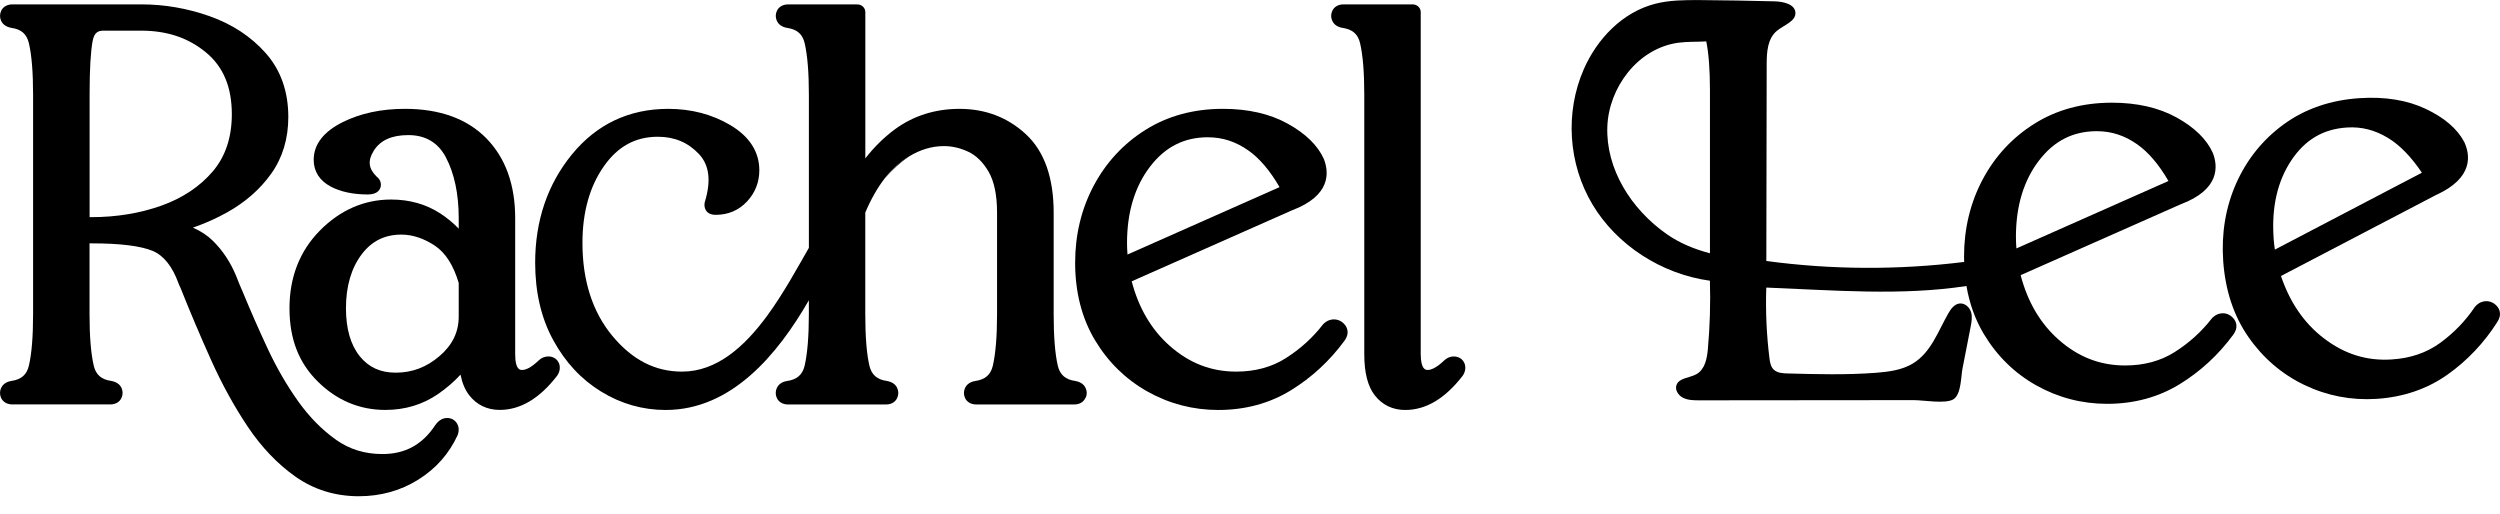 <svg width="107" height="22" viewBox="0 0 107 22" fill="none" xmlns="http://www.w3.org/2000/svg">
<path d="M19.141 17.89C19.127 17.89 19.089 17.893 19.075 17.894C18.905 17.914 18.756 18.015 18.627 18.198C18.08 19.029 17.342 19.433 16.372 19.433C15.616 19.433 14.968 19.235 14.389 18.827C13.789 18.403 13.241 17.849 12.762 17.177C12.273 16.49 11.834 15.731 11.456 14.921C11.073 14.1 10.713 13.28 10.383 12.478C10.286 12.262 10.197 12.047 10.115 11.829C9.868 11.225 9.526 10.71 9.1 10.296C8.874 10.076 8.592 9.89 8.256 9.743C8.775 9.563 9.265 9.345 9.722 9.089C10.506 8.651 11.141 8.091 11.613 7.426C12.095 6.747 12.34 5.933 12.34 5.008C12.34 3.914 12.013 2.992 11.368 2.268C10.74 1.561 9.93 1.03 8.963 0.69C8.014 0.356 7.038 0.188 6.063 0.188H0.525C0.306 0.188 0.127 0.292 0.047 0.469C-0.014 0.607 -0.014 0.753 0.047 0.89C0.088 0.98 0.195 1.138 0.475 1.191C0.91 1.249 1.146 1.455 1.238 1.855C1.356 2.362 1.416 3.098 1.416 4.043V13.454C1.416 14.4 1.356 15.136 1.238 15.643C1.146 16.043 0.91 16.248 0.455 16.31C0.194 16.36 0.088 16.518 0.046 16.608C-0.015 16.747 -0.015 16.892 0.046 17.029C0.126 17.204 0.304 17.309 0.522 17.309H4.725C4.945 17.309 5.123 17.204 5.201 17.028C5.263 16.89 5.263 16.745 5.201 16.605C5.161 16.516 5.054 16.358 4.774 16.306C4.338 16.247 4.103 16.042 4.01 15.642C3.893 15.134 3.832 14.397 3.832 13.453V10.416H3.934C5.149 10.416 6.026 10.526 6.54 10.741C7.007 10.938 7.377 11.403 7.638 12.121C7.658 12.177 7.685 12.241 7.723 12.314C8.133 13.343 8.573 14.383 9.033 15.405C9.499 16.442 10.028 17.404 10.605 18.264C11.193 19.142 11.88 19.86 12.643 20.398C13.433 20.956 14.347 21.239 15.357 21.239C16.295 21.239 17.153 21 17.907 20.526C18.66 20.053 19.222 19.42 19.59 18.616C19.671 18.385 19.62 18.223 19.562 18.127C19.472 17.977 19.318 17.89 19.14 17.89H19.141ZM3.835 4.043C3.835 2.97 3.88 2.199 3.966 1.75C4.035 1.387 4.202 1.312 4.431 1.312H6.038C7.149 1.312 8.058 1.617 8.816 2.244C9.56 2.859 9.922 3.726 9.922 4.892C9.922 5.876 9.649 6.699 9.109 7.333C8.558 7.981 7.82 8.474 6.919 8.797C5.999 9.127 4.987 9.294 3.912 9.294H3.835V4.043Z" fill="black"/>
<path d="M23.529 15.26C23.515 15.259 23.479 15.256 23.465 15.256C23.36 15.256 23.202 15.287 23.047 15.435C22.7 15.765 22.477 15.834 22.35 15.834C22.267 15.834 22.05 15.834 22.05 15.172V9.337C22.05 7.909 21.637 6.762 20.821 5.926C19.999 5.084 18.825 4.658 17.331 4.658C16.322 4.658 15.429 4.849 14.674 5.224C13.846 5.636 13.426 6.181 13.426 6.843C13.426 7.338 13.68 7.734 14.159 7.987C14.578 8.209 15.113 8.323 15.747 8.323C16.186 8.323 16.277 8.083 16.296 7.977C16.324 7.817 16.258 7.664 16.121 7.56C15.771 7.218 15.732 6.877 15.993 6.457C16.275 6.003 16.762 5.782 17.478 5.782C18.195 5.782 18.74 6.09 19.076 6.72C19.445 7.415 19.633 8.295 19.633 9.337V9.786C19.399 9.544 19.137 9.327 18.848 9.138C18.24 8.741 17.53 8.54 16.738 8.54C15.59 8.54 14.565 8.986 13.694 9.865C12.829 10.74 12.39 11.861 12.39 13.195C12.39 14.53 12.8 15.544 13.611 16.34C14.424 17.14 15.393 17.545 16.491 17.545C17.336 17.545 18.098 17.315 18.757 16.859C19.116 16.61 19.434 16.335 19.71 16.034C19.782 16.397 19.906 16.69 20.084 16.918C20.402 17.328 20.853 17.544 21.386 17.544C22.273 17.544 23.098 17.056 23.856 16.068C23.977 15.876 23.971 15.712 23.944 15.608C23.892 15.414 23.738 15.283 23.529 15.257V15.26ZM14.807 13.195C14.807 12.252 15.035 11.472 15.483 10.881C15.913 10.315 16.469 10.041 17.183 10.041C17.652 10.041 18.132 10.199 18.607 10.511C19.063 10.812 19.408 11.351 19.633 12.11V13.549C19.633 14.211 19.366 14.763 18.818 15.235C18.26 15.716 17.644 15.95 16.936 15.95C16.283 15.95 15.783 15.723 15.403 15.253C15.007 14.766 14.807 14.073 14.807 13.194V13.195Z" fill="black"/>
<path d="M46.456 17.03C46.378 17.207 46.203 17.311 45.983 17.311H41.78C41.56 17.311 41.381 17.207 41.302 17.03C41.241 16.893 41.241 16.747 41.302 16.609C41.344 16.518 41.45 16.361 41.712 16.312C42.165 16.251 42.402 16.044 42.495 15.646C42.611 15.136 42.674 14.401 42.674 13.456V9.103C42.674 8.349 42.55 7.756 42.31 7.345C42.074 6.943 41.785 6.658 41.455 6.501C41.109 6.335 40.752 6.253 40.398 6.253C39.886 6.253 39.384 6.403 38.894 6.704C38.78 6.772 38.668 6.848 38.558 6.933C38.315 7.118 38.085 7.351 37.872 7.626C37.868 7.63 37.865 7.632 37.865 7.636C37.557 8.035 37.278 8.521 37.034 9.097V13.456C37.034 14.4 37.092 15.136 37.209 15.646C37.302 16.044 37.538 16.25 37.975 16.308C38.254 16.361 38.363 16.518 38.401 16.609C38.463 16.747 38.463 16.893 38.401 17.03C38.323 17.207 38.148 17.311 37.928 17.311H33.724C33.505 17.311 33.326 17.207 33.247 17.03C33.186 16.893 33.186 16.747 33.247 16.609C33.288 16.518 33.395 16.361 33.657 16.312C34.11 16.251 34.347 16.044 34.44 15.646C34.556 15.136 34.619 14.401 34.619 13.456V12.852C33.276 15.185 31.302 17.547 28.489 17.547C27.508 17.547 26.577 17.282 25.728 16.759C24.88 16.241 24.189 15.498 23.678 14.556C23.163 13.619 22.905 12.505 22.905 11.243C22.905 9.446 23.434 7.887 24.478 6.61C25.536 5.316 26.923 4.659 28.602 4.659C29.584 4.659 30.473 4.892 31.246 5.348C32.077 5.838 32.499 6.495 32.499 7.29C32.499 7.802 32.32 8.251 31.971 8.626C31.618 9.001 31.167 9.195 30.632 9.195C30.413 9.195 30.265 9.116 30.193 8.963C30.159 8.891 30.124 8.765 30.179 8.601C30.44 7.719 30.354 7.062 29.915 6.592C29.444 6.095 28.867 5.853 28.154 5.853C27.199 5.853 26.443 6.265 25.85 7.111C25.239 7.974 24.929 9.081 24.929 10.398C24.929 12.019 25.362 13.358 26.213 14.381C27.068 15.408 28.044 15.905 29.19 15.905C30.683 15.905 31.865 14.83 32.824 13.529C33.524 12.574 34.108 11.5 34.603 10.637C34.61 10.628 34.614 10.617 34.62 10.608V4.045C34.62 3.101 34.559 2.365 34.441 1.855C34.348 1.456 34.111 1.251 33.675 1.192C33.396 1.14 33.29 0.98 33.249 0.891C33.187 0.754 33.187 0.607 33.249 0.47C33.327 0.294 33.506 0.189 33.726 0.189H36.692C36.881 0.189 37.036 0.335 37.036 0.516V6.78C37.407 6.3 37.83 5.884 38.297 5.538C39.09 4.956 40.02 4.659 41.068 4.659C42.177 4.659 43.135 5.025 43.915 5.751C44.698 6.479 45.097 7.607 45.097 9.103V13.456C45.097 14.4 45.155 15.136 45.272 15.646C45.365 16.044 45.601 16.25 46.038 16.308C46.316 16.361 46.426 16.518 46.464 16.609C46.53 16.747 46.53 16.893 46.464 17.03H46.456Z" fill="black"/>
<path d="M38.892 6.704C38.535 6.949 38.195 7.262 37.868 7.626C38.081 7.351 38.311 7.12 38.554 6.933C38.664 6.848 38.778 6.773 38.89 6.704H38.892Z" fill="black"/>
<path d="M57.09 13.669C56.98 13.669 56.814 13.701 56.649 13.858C56.637 13.87 56.626 13.882 56.615 13.896C56.18 14.458 55.644 14.942 55.021 15.336C54.423 15.714 53.713 15.905 52.911 15.905C51.837 15.905 50.907 15.545 50.066 14.804C49.282 14.112 48.735 13.184 48.437 12.04L55.287 9.006C56.979 8.372 56.879 7.368 56.663 6.81C56.405 6.228 55.882 5.717 55.11 5.291C54.351 4.871 53.42 4.658 52.342 4.658C51.093 4.658 49.976 4.961 49.026 5.559C48.08 6.152 47.335 6.959 46.807 7.955C46.282 8.945 46.016 10.052 46.016 11.243C46.016 12.502 46.301 13.618 46.864 14.558C47.428 15.498 48.185 16.238 49.114 16.759C50.045 17.281 51.065 17.547 52.144 17.547C53.294 17.547 54.338 17.264 55.248 16.706C56.138 16.159 56.911 15.446 57.541 14.587C57.78 14.269 57.648 14.019 57.58 13.926C57.459 13.76 57.283 13.67 57.089 13.67L57.09 13.669ZM51.7 5.876C52.323 5.876 52.888 6.059 53.425 6.436C53.906 6.773 54.356 7.302 54.765 8.009L48.257 10.894C48.244 10.727 48.237 10.561 48.237 10.395C48.237 9.077 48.572 7.974 49.233 7.118C49.879 6.282 50.686 5.875 51.7 5.875V5.876Z" fill="black"/>
<path d="M62.285 15.26C62.271 15.259 62.236 15.256 62.221 15.256C62.116 15.256 61.959 15.287 61.803 15.435C61.457 15.765 61.233 15.834 61.106 15.834C61.032 15.834 60.807 15.834 60.807 15.149V0.515C60.807 0.334 60.653 0.188 60.463 0.188H57.496C57.277 0.188 57.099 0.292 57.02 0.469C56.958 0.607 56.958 0.754 57.02 0.89C57.061 0.98 57.168 1.14 57.448 1.192C57.883 1.251 58.12 1.456 58.213 1.856C58.331 2.365 58.391 3.101 58.391 4.045V15.15C58.391 15.951 58.538 16.531 58.84 16.92C59.158 17.331 59.609 17.547 60.143 17.547C61.029 17.547 61.854 17.059 62.612 16.07C62.734 15.878 62.727 15.716 62.7 15.61C62.649 15.417 62.495 15.286 62.285 15.26Z" fill="black"/>
<path d="M95.136 13.407C95.026 13.407 94.861 13.44 94.696 13.597C94.684 13.609 94.672 13.62 94.662 13.633C94.226 14.196 93.69 14.681 93.068 15.073C92.469 15.451 91.759 15.642 90.958 15.642C89.883 15.642 88.953 15.282 88.113 14.541C87.328 13.849 86.782 12.921 86.484 11.777L93.333 8.744C95.025 8.11 94.926 7.105 94.71 6.547C94.45 5.965 93.928 5.454 93.157 5.028C92.397 4.608 91.466 4.395 90.388 4.395C89.138 4.395 88.021 4.698 87.071 5.296C86.125 5.889 85.379 6.696 84.852 7.692C84.328 8.682 84.061 9.79 84.061 10.981C84.061 11.059 84.065 11.134 84.067 11.211C81.26 11.56 78.402 11.549 75.599 11.17C75.605 8.364 75.608 5.559 75.614 2.753C75.614 2.238 75.646 1.653 76.055 1.316C76.356 1.068 76.87 0.913 76.844 0.536C76.819 0.175 76.321 0.065 75.941 0.057C74.868 0.032 73.796 0.009 72.724 0.003C72.094 0.001 71.456 0.005 70.848 0.16C69.431 0.521 68.35 1.674 67.786 2.963C66.978 4.81 67.118 7.007 68.156 8.748C69.193 10.486 71.104 11.729 73.184 12.015C73.213 12.989 73.184 13.964 73.097 14.936C73.06 15.344 72.975 15.81 72.604 16.017C72.319 16.175 71.89 16.169 71.762 16.457C71.669 16.667 71.821 16.916 72.031 17.024C72.242 17.131 72.493 17.134 72.732 17.134C75.198 17.131 77.662 17.13 80.128 17.127C80.728 17.127 81.327 17.127 81.927 17.126C82.322 17.126 83.274 17.298 83.609 17.088C83.943 16.876 83.926 16.127 83.994 15.778C84.109 15.183 84.226 14.589 84.342 13.994C84.383 13.785 84.423 13.566 84.362 13.36C84.3 13.155 84.103 12.969 83.879 12.989C83.656 13.008 83.505 13.21 83.397 13.397C82.952 14.169 82.65 15.089 81.868 15.559C81.402 15.84 80.834 15.914 80.284 15.956C79.03 16.051 77.771 16.017 76.514 15.984C76.303 15.979 76.069 15.965 75.918 15.822C75.786 15.698 75.755 15.508 75.733 15.333C75.608 14.33 75.563 13.318 75.597 12.309C75.612 12.309 75.628 12.309 75.644 12.31C78.487 12.421 81.366 12.669 84.164 12.241C84.294 12.994 84.54 13.683 84.907 14.295C85.47 15.235 86.227 15.976 87.157 16.497C88.088 17.018 89.108 17.284 90.186 17.284C91.337 17.284 92.38 17.001 93.29 16.443C94.181 15.897 94.953 15.183 95.584 14.324C95.821 14.006 95.691 13.758 95.621 13.664C95.499 13.499 95.325 13.407 95.131 13.407H95.136ZM73.186 10.841C72.516 10.664 71.891 10.407 71.342 10.024C69.811 8.958 68.726 7.223 68.794 5.419C68.855 3.756 70.088 2.076 71.816 1.831C72.217 1.776 72.626 1.796 73.028 1.772C73.131 2.272 73.186 2.975 73.186 3.86V10.841ZM87.279 6.858C87.924 6.022 88.731 5.615 89.746 5.615C90.368 5.615 90.933 5.798 91.47 6.175C91.951 6.512 92.401 7.04 92.81 7.747L86.302 10.633C86.289 10.466 86.282 10.3 86.282 10.133C86.282 8.816 86.617 7.712 87.279 6.857V6.858Z" fill="black"/>
<path d="M106.881 13.116C106.748 12.959 106.567 12.879 106.374 12.891C106.264 12.897 106.101 12.942 105.948 13.109C105.936 13.121 105.927 13.134 105.916 13.148C105.521 13.737 105.019 14.255 104.426 14.685C103.854 15.099 103.16 15.336 102.36 15.385C101.288 15.453 100.335 15.153 99.444 14.466C98.614 13.827 98.002 12.934 97.626 11.812L104.248 8.353C105.891 7.613 105.723 6.616 105.469 6.074C105.17 5.51 104.613 5.033 103.814 4.657C103.027 4.285 102.083 4.132 101.007 4.2C99.759 4.279 98.668 4.653 97.76 5.309C96.859 5.961 96.171 6.813 95.713 7.84C95.258 8.861 95.07 9.982 95.153 11.17C95.241 12.427 95.604 13.522 96.232 14.423C96.859 15.325 97.666 16.017 98.631 16.478C99.596 16.94 100.632 17.14 101.709 17.072C102.857 16.999 103.878 16.651 104.747 16.038C105.598 15.436 106.319 14.675 106.888 13.777C107.103 13.445 106.956 13.205 106.88 13.116H106.881ZM97.311 10.186C97.219 8.87 97.475 7.749 98.076 6.853C98.661 5.977 99.439 5.521 100.451 5.457C101.072 5.417 101.647 5.564 102.211 5.906C102.714 6.212 103.199 6.711 103.657 7.392L97.364 10.683C97.339 10.517 97.321 10.351 97.309 10.186H97.311Z" fill="black"/>
</svg>
